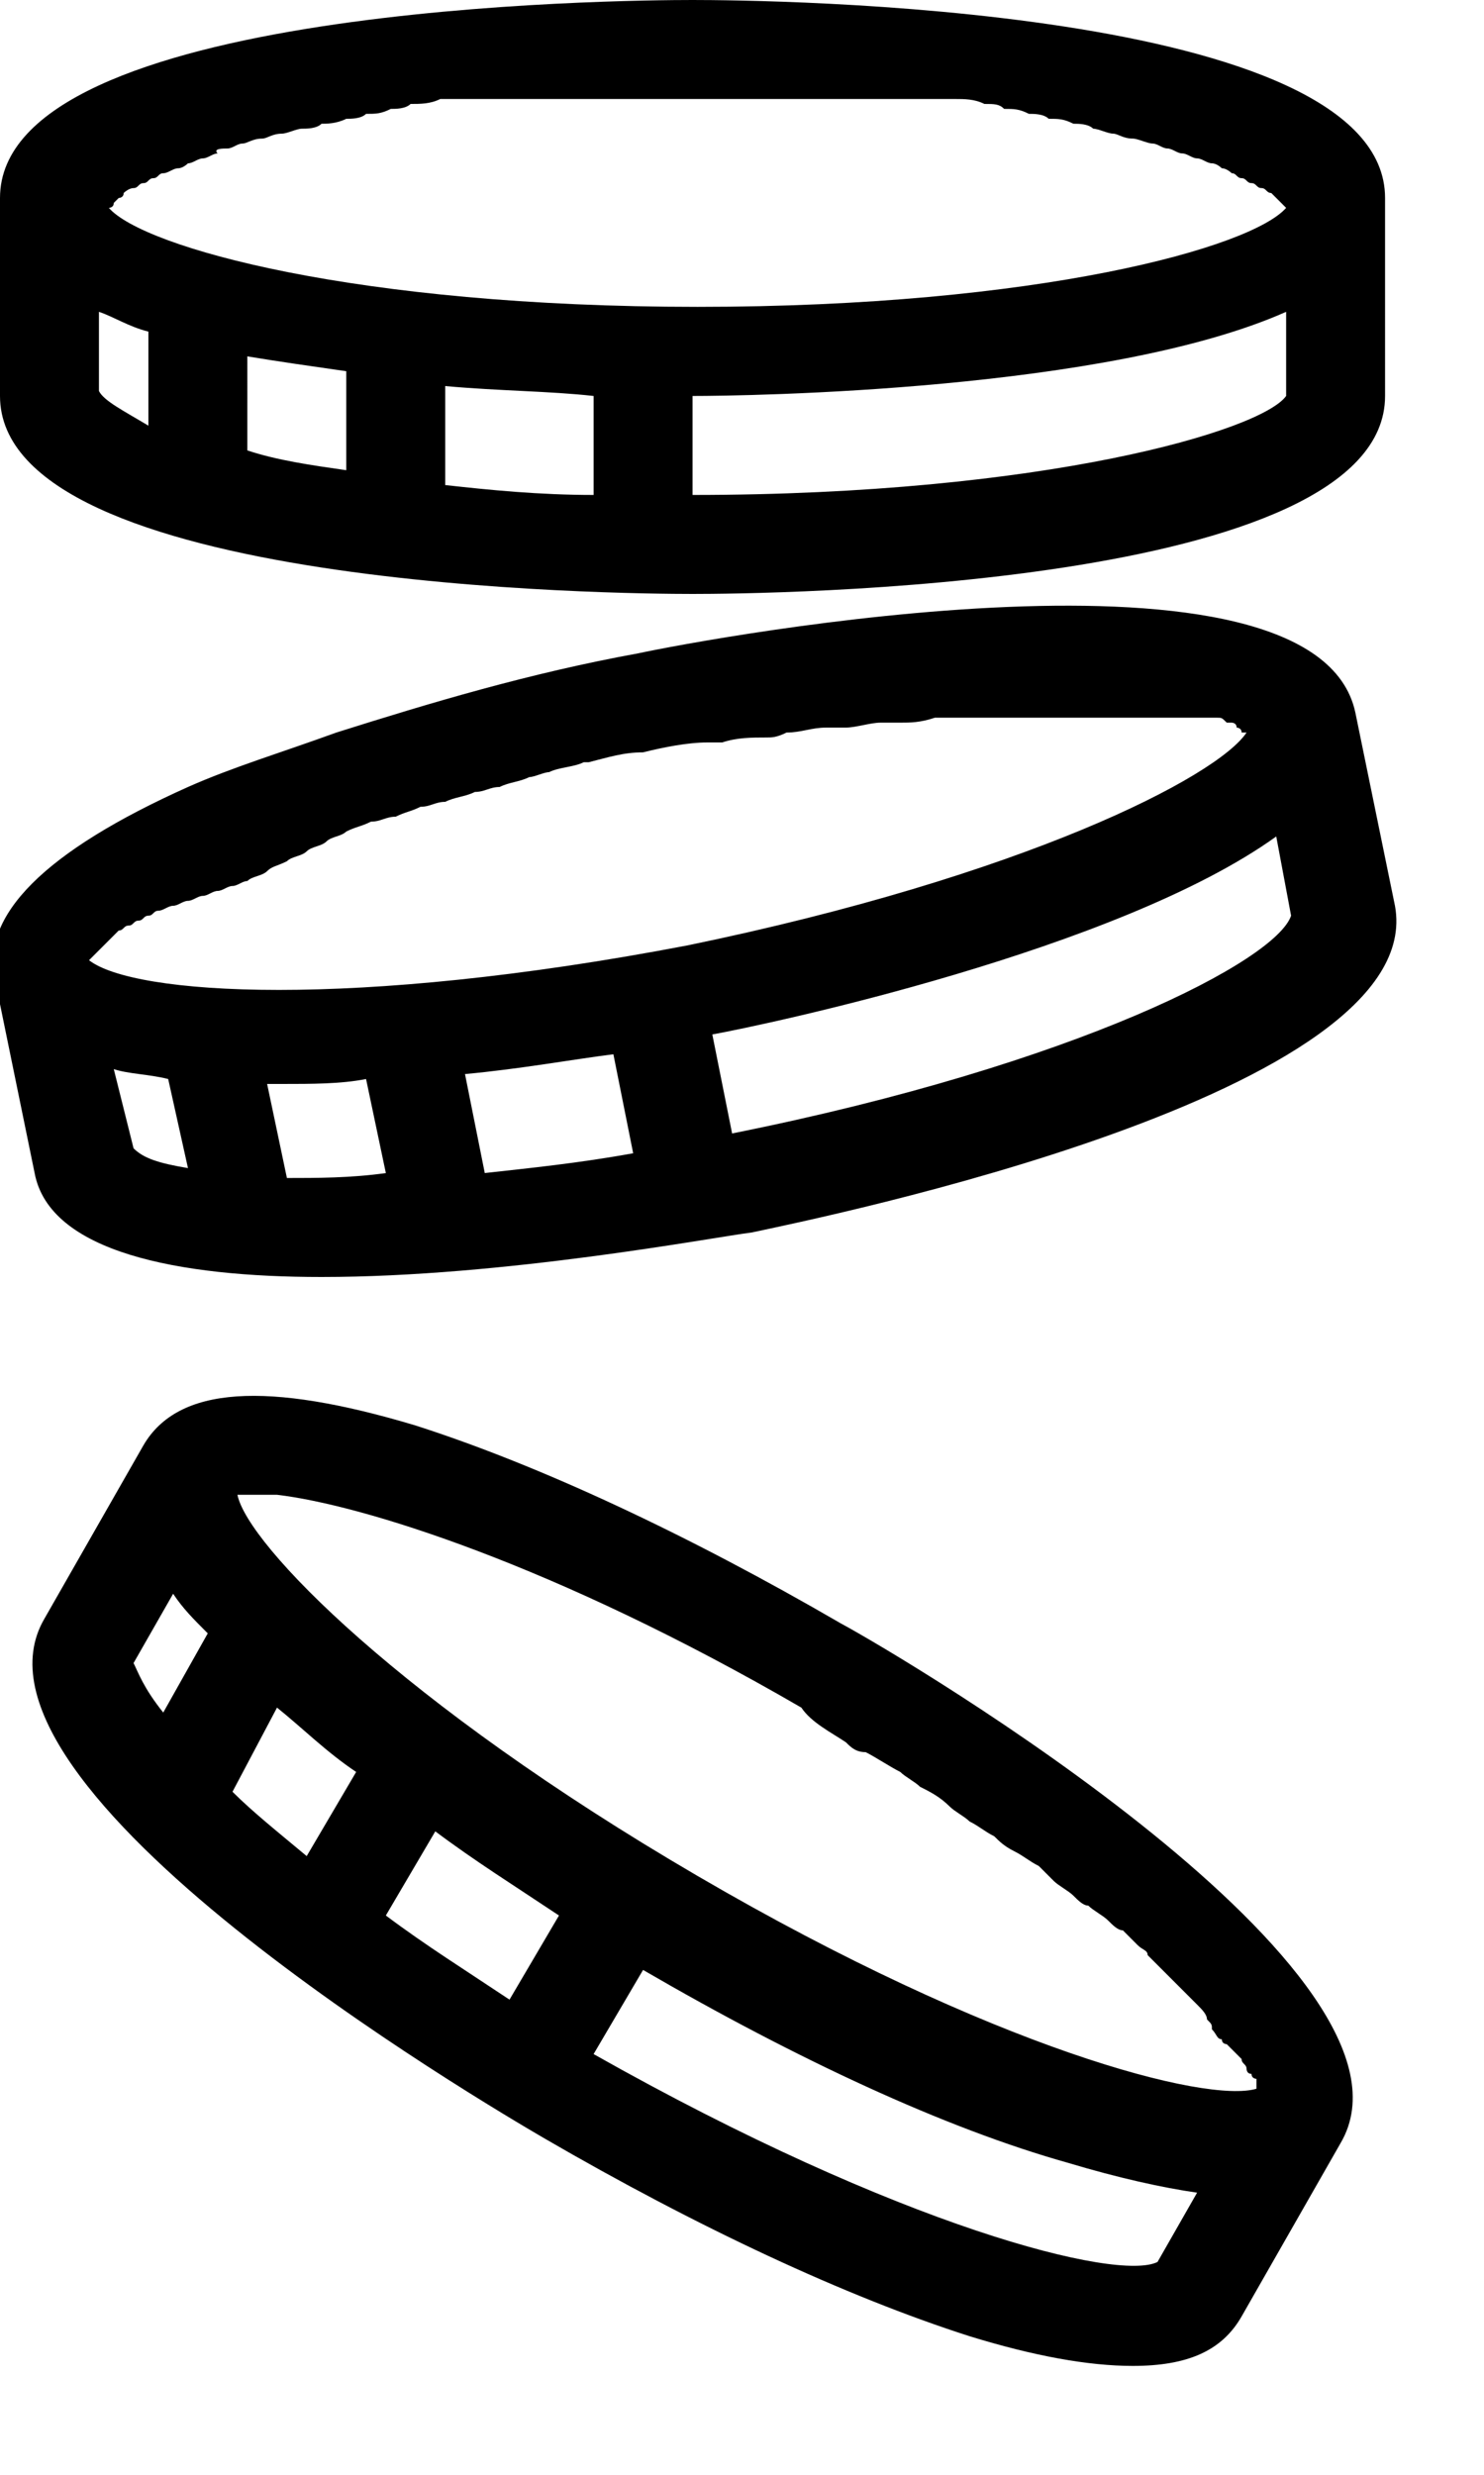 <svg xmlns="http://www.w3.org/2000/svg" viewBox="10 0 30 50"><path d="M24 12c1.4 0 14-.1 14-4V4c0-3.9-12.6-4-14-4S10 .1 10 4v4c0 3.9 12.6 4 14 4zM12 7.9V6.3c.3.1.6.3 1 .4v1.9c-.5-.3-.9-.5-1-.7zM22 8v2c-1.1 0-2.1-.1-3-.2v-2c1.1.1 2.1.1 3 .2zm-5 1.5c-.7-.1-1.4-.2-2-.4V7.2c.6.1 1.3.2 2 .3v2zm7 .5V8c1.1 0 8.4-.1 12-1.7V8c-.5.7-4.9 2-12 2zm1.3-8h4c.2 0 .4 0 .6.1.2 0 .3 0 .4.1.2 0 .3 0 .5.1.1 0 .3 0 .4.1.2 0 .3 0 .5.1.1 0 .3 0 .4.1.1 0 .3.1.4.1.1 0 .2.1.4.1.1 0 .3.1.4.1.1 0 .2.1.3.1s.2.1.3.1.2.1.3.1.2.1.3.1.2.1.2.1c.1 0 .2.1.2.1.1 0 .1.1.2.1s.1.1.2.1.1.1.2.1.1.1.2.1l.1.1.1.1.1.1c-.7.8-5 2-11.9 2S12.9 5 12.2 4.2c0 0 .1 0 .1-.1l.1-.1s.1 0 .1-.1c0 0 .1-.1.2-.1s.1-.1.2-.1.1-.1.2-.1.1-.1.2-.1.2-.1.3-.1.2-.1.2-.1c.1 0 .2-.1.3-.1s.2-.1.3-.1c-.1-.1.1-.1.2-.1s.2-.1.3-.1.2-.1.4-.1c.1 0 .2-.1.4-.1.1 0 .3-.1.4-.1s.3 0 .4-.1c.1 0 .3 0 .5-.1.1 0 .3 0 .4-.1.2 0 .3 0 .5-.1.1 0 .3 0 .4-.1.2 0 .4 0 .6-.1h6.4z"/><path d="M16.5 25.8c3.7 0 7.9-.8 8.7-.9 1.4-.3 13.7-2.8 13-6.6l-.8-3.9c-.8-3.8-13.1-1.5-14.5-1.2-2.2.4-4.2 1-6.1 1.6-1.1.4-2.1.7-3 1.1-2.9 1.3-4.2 2.6-3.9 3.9l.8 3.9c.3 1.6 2.9 2.1 5.8 2.1zm-4.2-4.2c.3.1.7.1 1.1.2l.4 1.8c-.6-.1-.9-.2-1.1-.4l-.4-1.6zm-.3-2.4l.1-.1.1-.1.1-.1.1-.1c.1 0 .1-.1.2-.1s.1-.1.2-.1.1-.1.2-.1.1-.1.2-.1.2-.1.3-.1.2-.1.3-.1.2-.1.3-.1.2-.1.3-.1.2-.1.3-.1.2-.1.3-.1c.1-.1.3-.1.4-.2.1-.1.2-.1.4-.2.1-.1.3-.1.4-.2s.3-.1.4-.2.3-.1.4-.2c.2-.1.3-.1.5-.2.2 0 .3-.1.5-.1.2-.1.3-.1.5-.2.2 0 .3-.1.5-.1.2-.1.4-.1.6-.2.2 0 .3-.1.5-.1.2-.1.4-.1.6-.2.1 0 .3-.1.4-.1.2-.1.5-.1.7-.2h.1c.4-.1.7-.2 1.1-.2.4-.1.9-.2 1.3-.2h.3c.3-.1.6-.1.9-.1.1 0 .2 0 .4-.1.3 0 .5-.1.8-.1h.4c.2 0 .5-.1.7-.1h.4c.2 0 .4 0 .7-.1h5.7c.1 0 .1 0 .2.1h.1s.1 0 .1.1c0 0 .1 0 .1.1h.1c-.6.9-4.5 2.9-11.3 4.3-6.8 1.3-11.2 1-12.1.3l.2-.2c0 .1 0 0 0 0zm10.4 2.1l.4 2c-1.1.2-2.1.3-3 .4l-.4-2c1.1-.1 2.2-.3 3-.4zm-6.6 2.5l-.4-1.9h.3c.6 0 1.2 0 1.7-.1l.4 1.9c-.7.1-1.4.1-2 .1zm9-.9l-.4-2c1.1-.2 8.2-1.7 11.4-4l.3 1.6c-.3.9-4.3 3-11.3 4.4zm2.2 9.9c-3.1-1.8-6.1-3.2-8.6-4-3-.9-4.8-.8-5.5.4l-2 3.5c-2 3.4 8.9 9.8 10.1 10.5 3.1 1.8 6.1 3.2 8.6 4 1.3.4 2.4.6 3.3.6 1.1 0 1.8-.3 2.2-1l2-3.5c2-3.4-8.8-9.8-10.1-10.5zm.1 2.4c.1.1.2.2.4.2.2.1.5.3.7.4.1.1.3.2.4.3.2.1.4.2.6.4.1.1.3.2.4.3.2.1.3.2.5.3.1.1.2.2.4.3.2.1.3.2.5.3l.3.3c.1.1.3.2.4.3s.2.2.3.2c.1.1.3.2.4.3s.2.2.3.2l.3.3c.1.1.2.1.2.2l.3.3.2.2.3.3.2.2c.1.1.2.2.2.3.1.1.1.1.1.2.1.1.1.2.2.2 0 .1.1.1.1.1l.2.2.1.1c0 .1.1.1.1.2 0 0 0 .1.1.1 0 .1.1.1.1.1v.2c-1 .3-5.3-.8-11.3-4.3s-9.1-6.7-9.3-7.7h.8c1.7.2 5.6 1.4 10.6 4.3.2.3.6.5.9.7zm-11.5-.7c.5.4 1 .9 1.6 1.3l-1 1.7c-.6-.5-1.1-.9-1.5-1.3l.9-1.7zm3.2 2.5c.8.6 1.6 1.1 2.5 1.7l-1 1.7c-.9-.6-1.7-1.1-2.5-1.7l1-1.7zm-5.3-4.8c.2.3.4.5.7.8l-.9 1.6c-.4-.5-.5-.8-.6-1l.8-1.4zm8.5 9.3c0-.1-.1-.1 0 0l1-1.7c3.1 1.8 6.1 3.2 8.6 3.9 1 .3 1.9.5 2.6.6l-.8 1.4c-.8.4-5.2-.7-11.4-4.2z"/></svg>